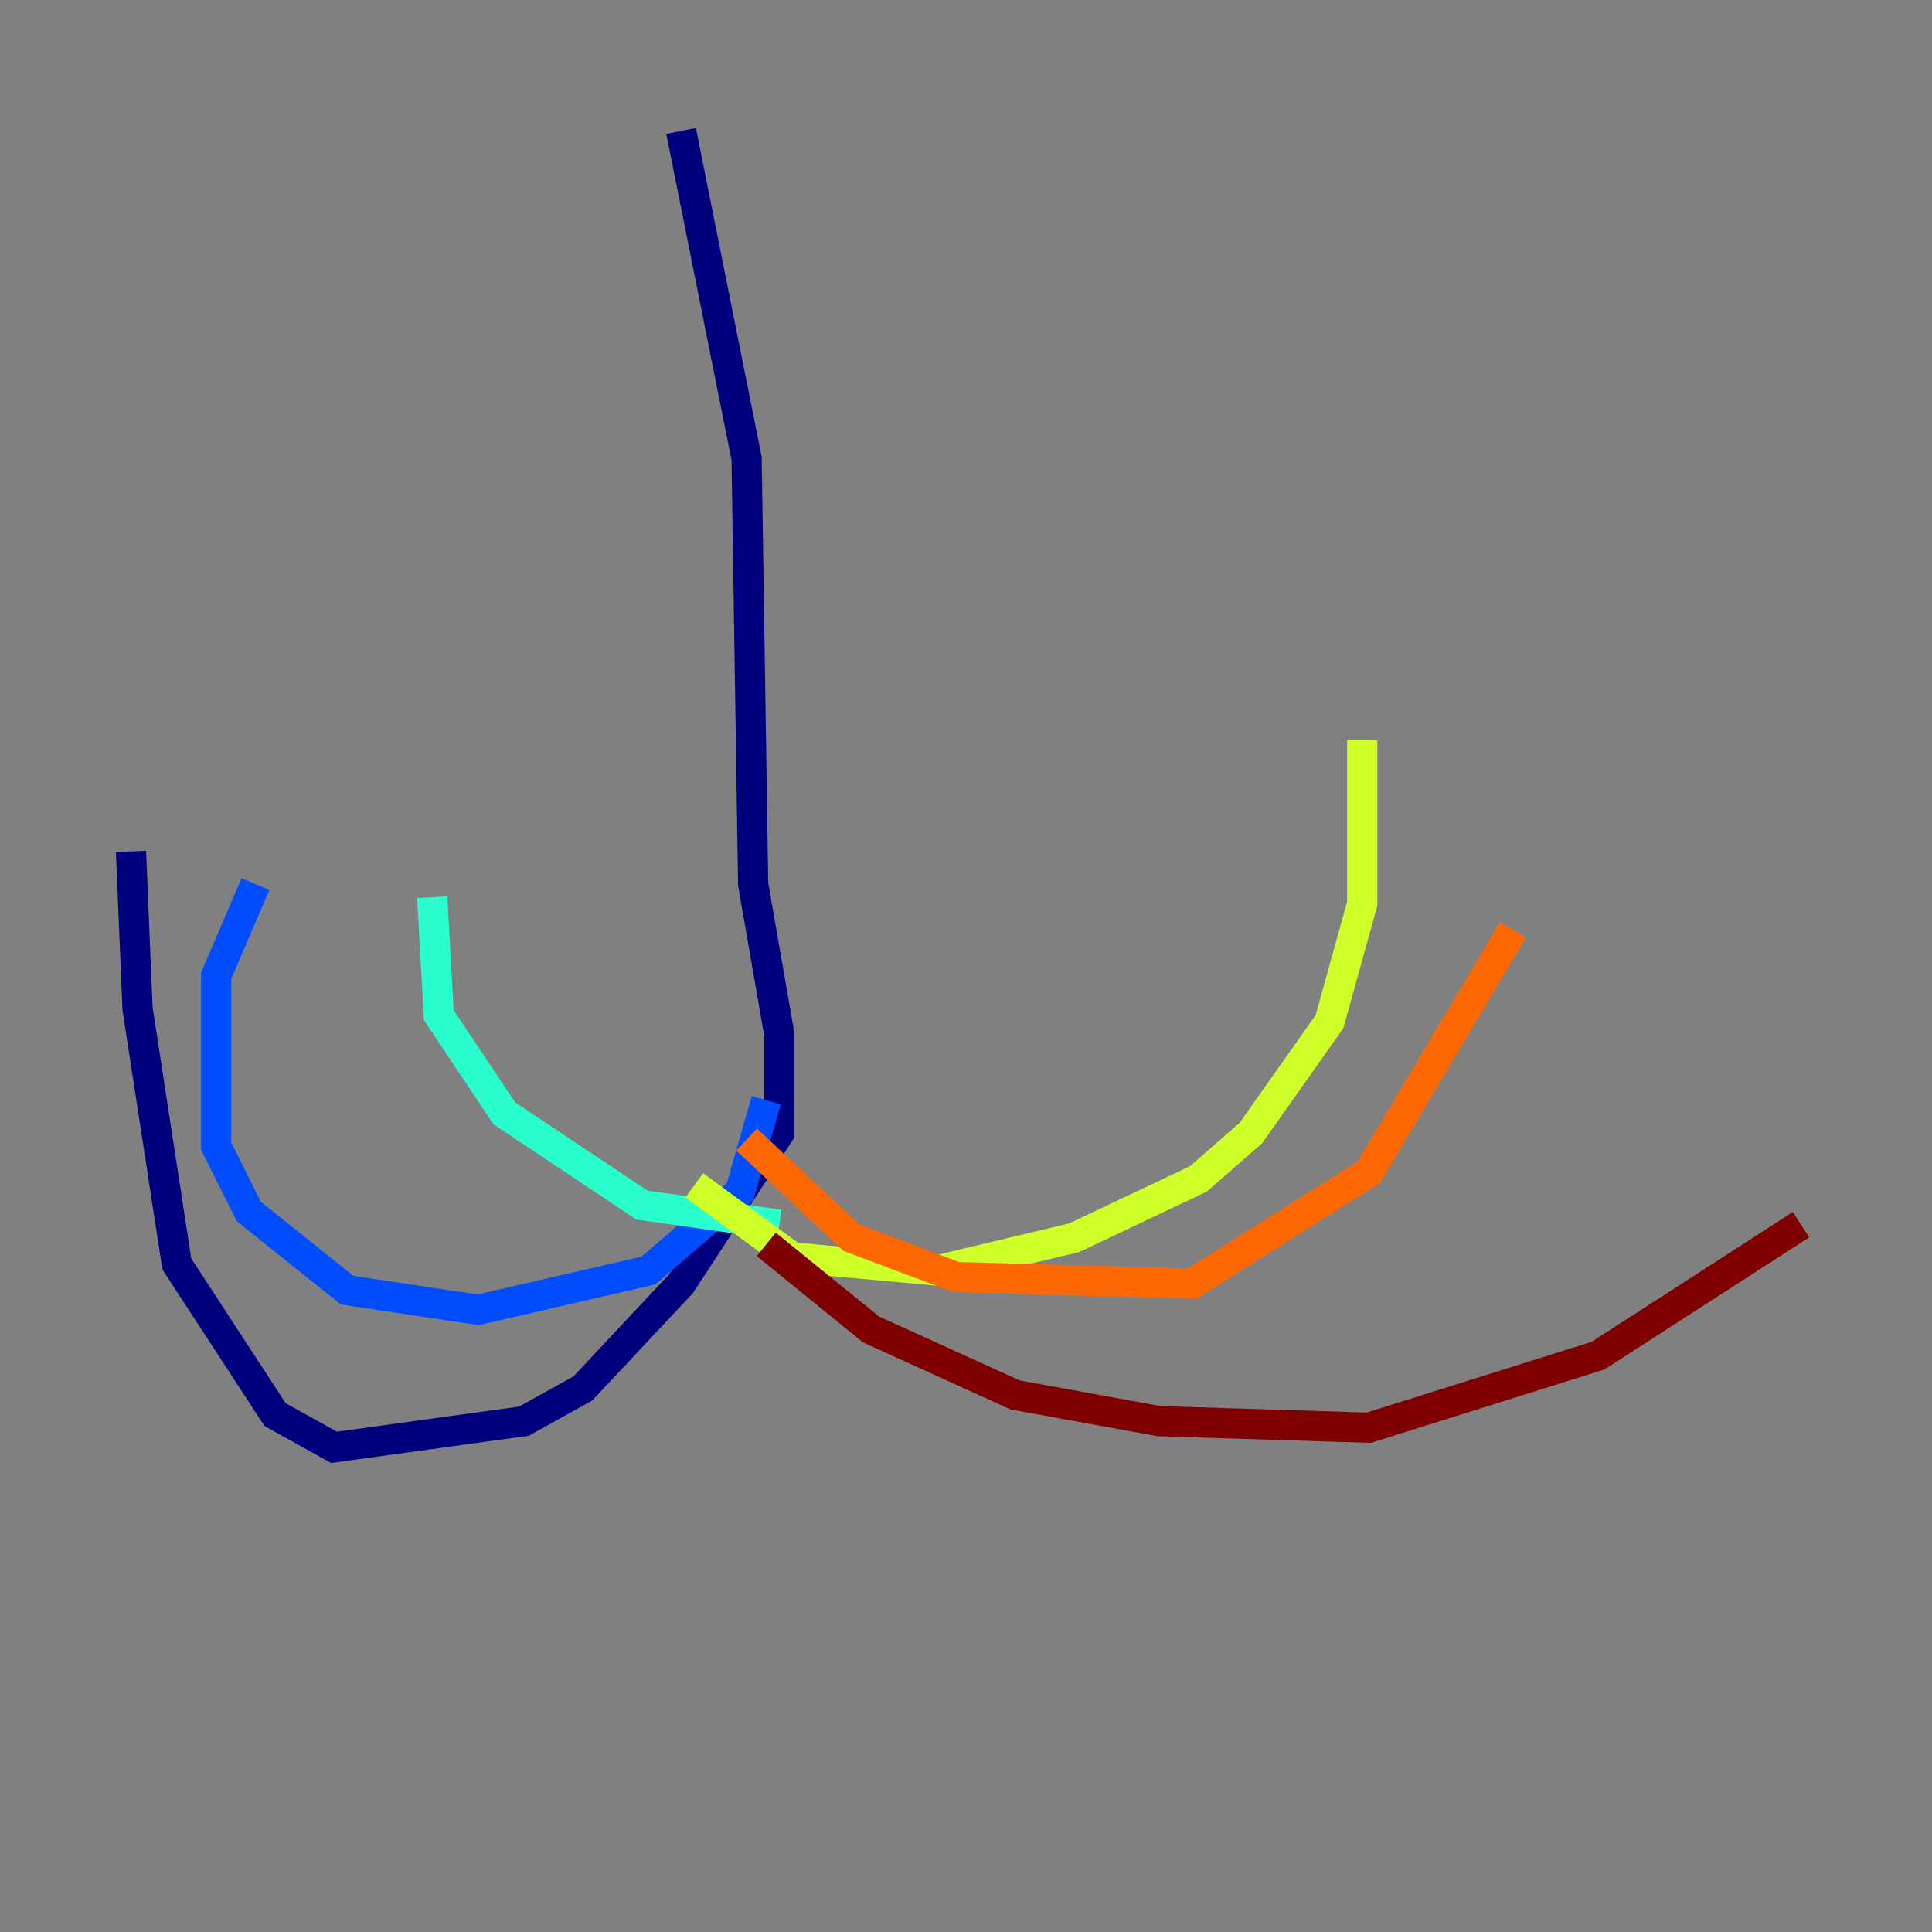 <?xml version="1.0" encoding="utf-8" ?>
<svg baseProfile="tiny" height="128" version="1.2" viewBox="0,0,128,128" width="128" xmlns="http://www.w3.org/2000/svg" xmlns:ev="http://www.w3.org/2001/xml-events" xmlns:xlink="http://www.w3.org/1999/xlink"><rect x="0" y="0" width="128" height="128" fill="#808080" stroke="none"/><defs /><polyline fill="none" points="45.125,8.678 49.464,30.373 49.898,58.576 51.634,68.556 51.634,75.064 45.125,85.044 38.617,91.986 34.712,94.156 22.129,95.891 18.224,93.722 11.715,83.742 9.112,66.82 8.678,56.407" stroke="#00007f" stroke-width="2" /><polyline fill="none" points="50.766,72.895 49.031,78.969 42.956,84.176 31.675,86.78 22.997,85.478 16.488,80.271 14.319,75.932 14.319,64.651 16.922,58.576" stroke="#004cff" stroke-width="2" /><polyline fill="none" points="51.634,81.139 42.522,79.837 33.41,73.763 29.071,67.254 28.637,59.444" stroke="#29ffcd" stroke-width="2" /><polyline fill="none" points="45.993,78.536 52.502,83.308 62.047,84.176 71.159,82.007 79.403,78.102 82.875,75.064 88.081,67.688 90.251,59.878 90.251,49.031" stroke="#cdff29" stroke-width="2" /><polyline fill="none" points="49.464,75.498 56.407,82.007 63.349,84.61 78.969,85.044 90.685,77.668 100.231,61.614" stroke="#ff6700" stroke-width="2" /><polyline fill="none" points="50.766,82.441 57.709,88.081 67.254,92.42 76.8,94.156 90.685,94.59 105.871,89.817 119.322,81.139" stroke="#7f0000" stroke-width="2" /></svg>